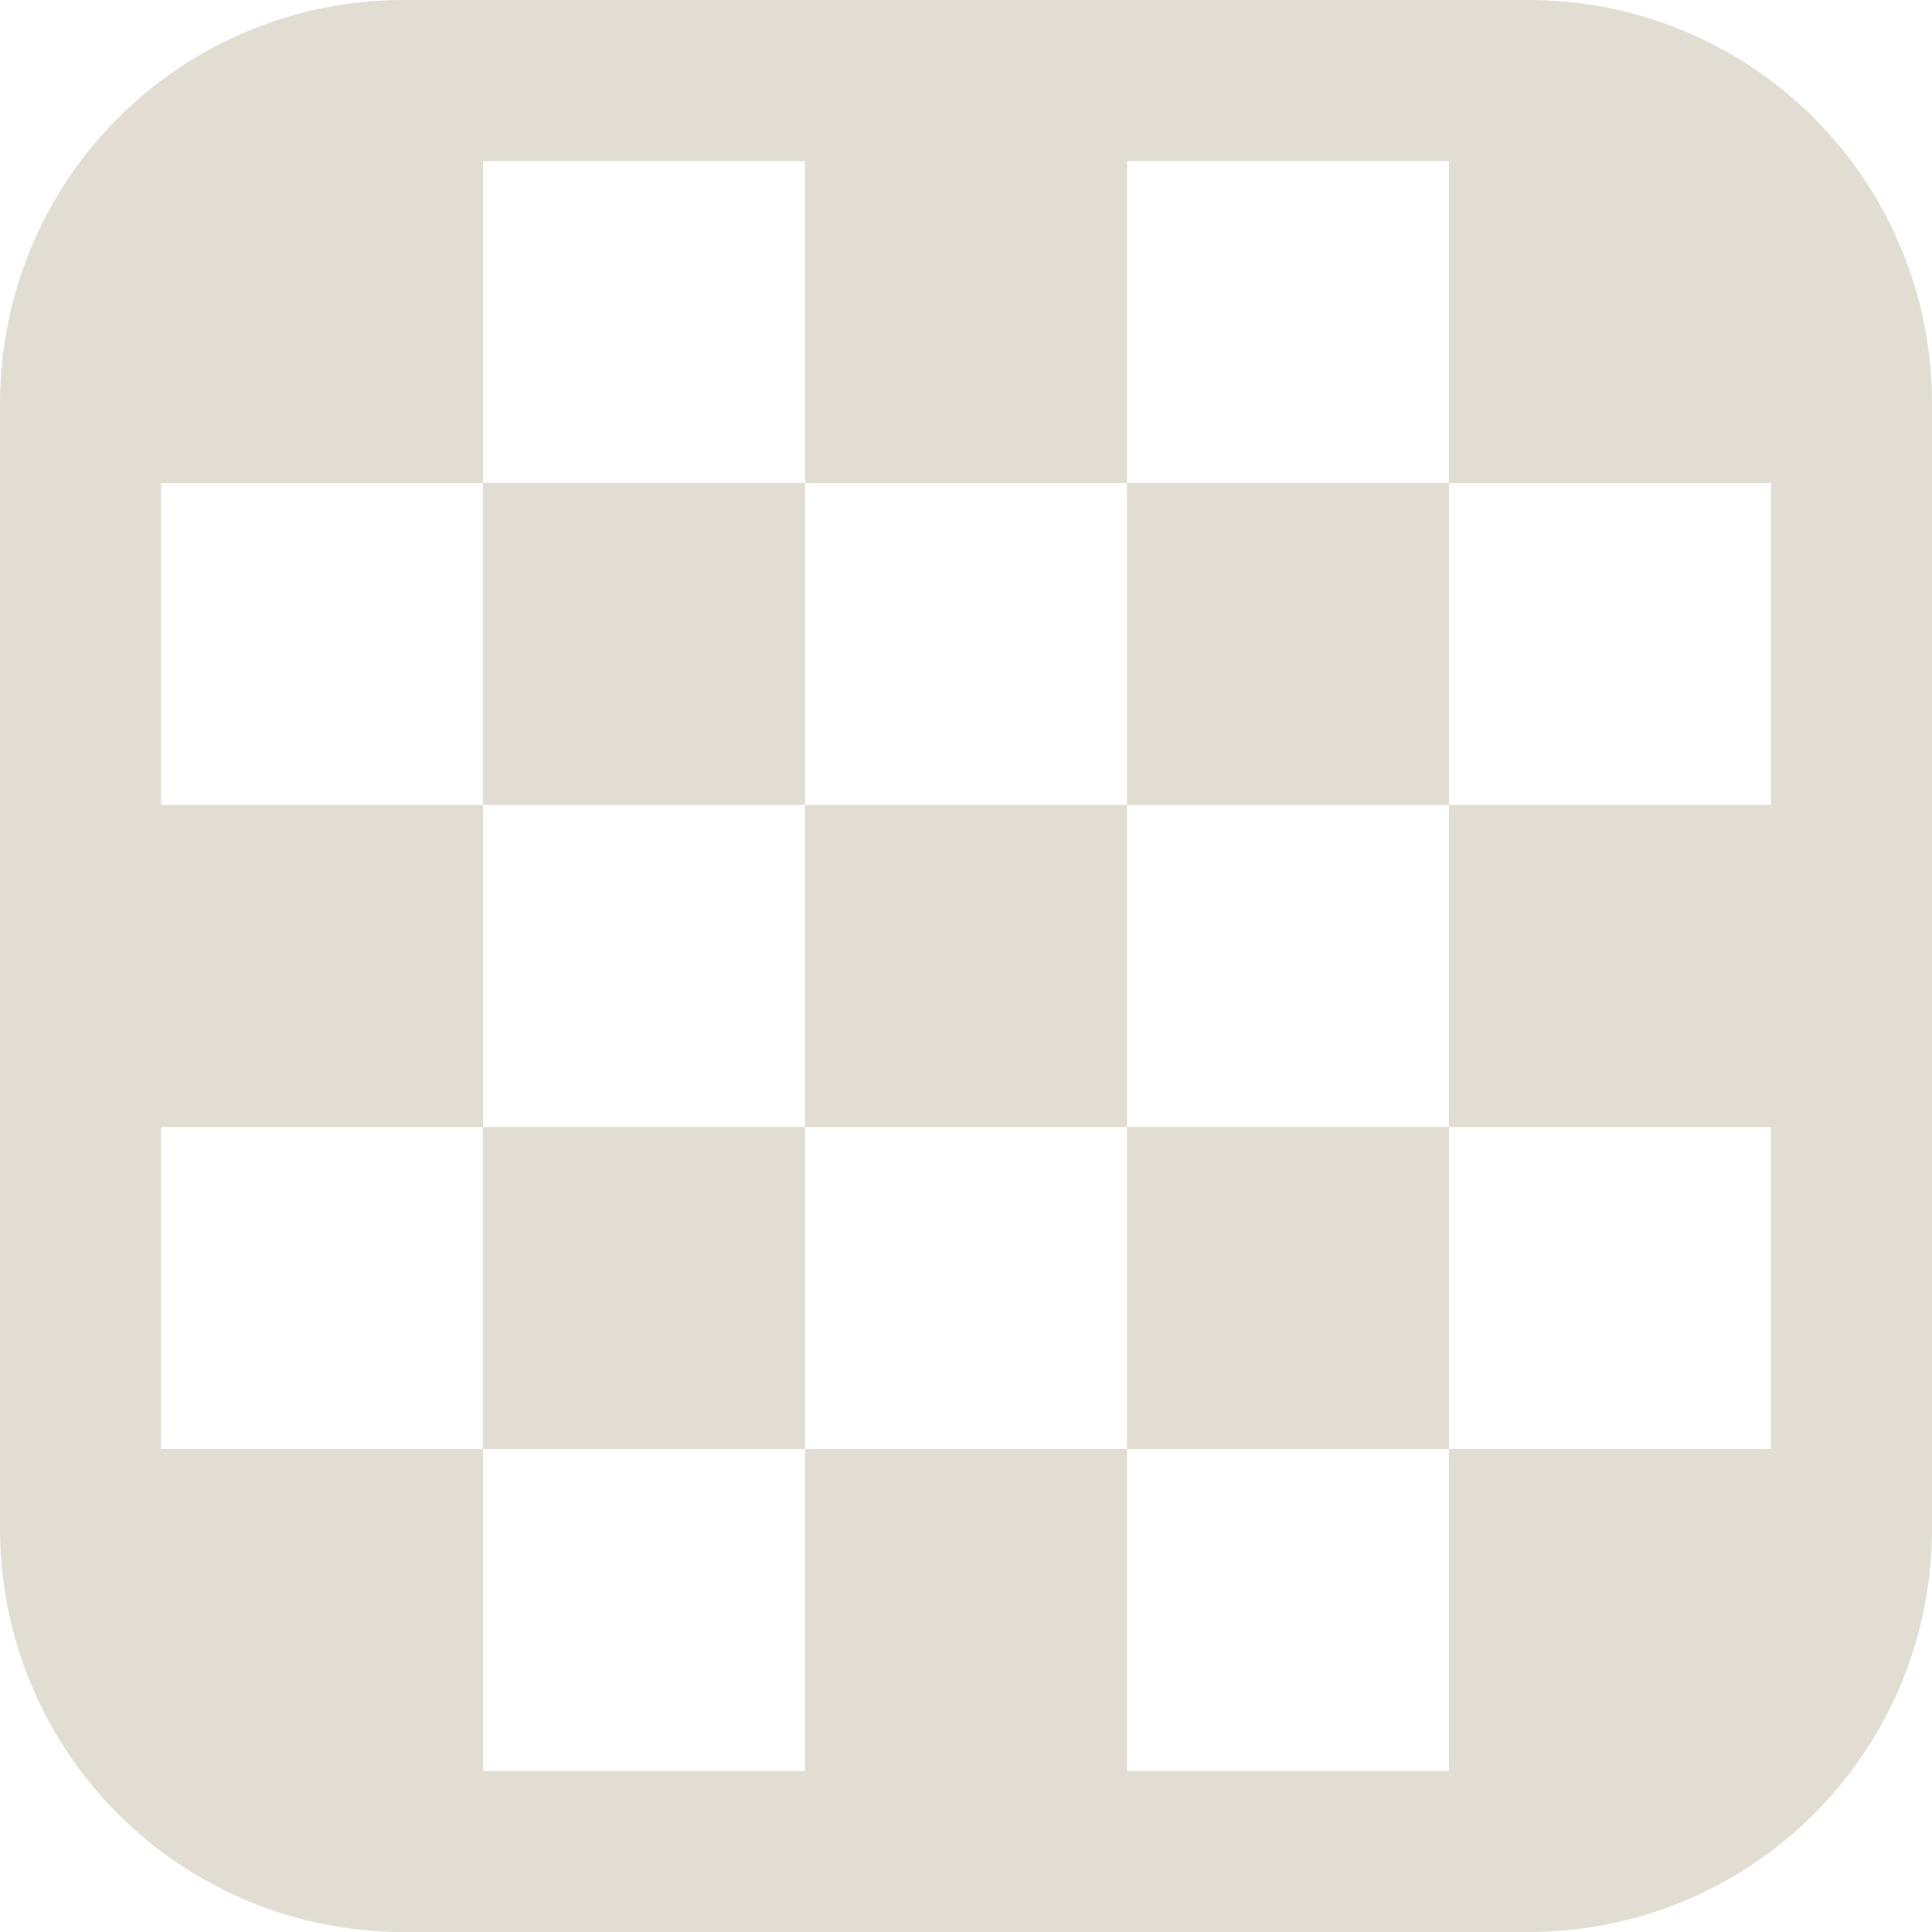 <svg width="37" height="37" viewBox="0 0 35 35" fill="none" xmlns="http://www.w3.org/2000/svg">
<g id="fi-rr-chess-board" clip-path="url(#clip0_281_176)">
<path id="Vector" d="M27.708 0H7.292C5.359 0.002 3.505 0.771 2.138 2.138C0.771 3.505 0.002 5.359 0 7.292L0 27.708C0.002 29.642 0.771 31.495 2.138 32.862C3.505 34.229 5.359 34.998 7.292 35H27.708C29.642 34.998 31.495 34.229 32.862 32.862C34.229 31.495 34.998 29.642 35 27.708V7.292C34.998 5.359 34.229 3.505 32.862 2.138C31.495 0.771 29.642 0.002 27.708 0ZM32.083 20.417V26.25H26.25V32.083H20.417V26.25H14.583V32.083H8.75V26.25H2.917V20.417H8.75V14.583H2.917V8.75H8.75V2.917H14.583V8.75H20.417V2.917H26.25V8.75H32.083V14.583H26.25V20.417H32.083ZM14.583 14.583H8.75V8.75H14.583V14.583ZM20.417 14.583V8.75H26.25V14.583H20.417ZM14.583 20.417V26.25H8.75V20.417H14.583ZM20.417 20.417H26.25V26.25H20.417V20.417ZM14.583 14.583H20.417V20.417H14.583V14.583Z" fill="#E1DDD3"/>
</g>
<defs>
<clipPath id="clip0_281_176">
<rect width="35" height="35" fill="white"/>
</clipPath>
</defs>
</svg>
